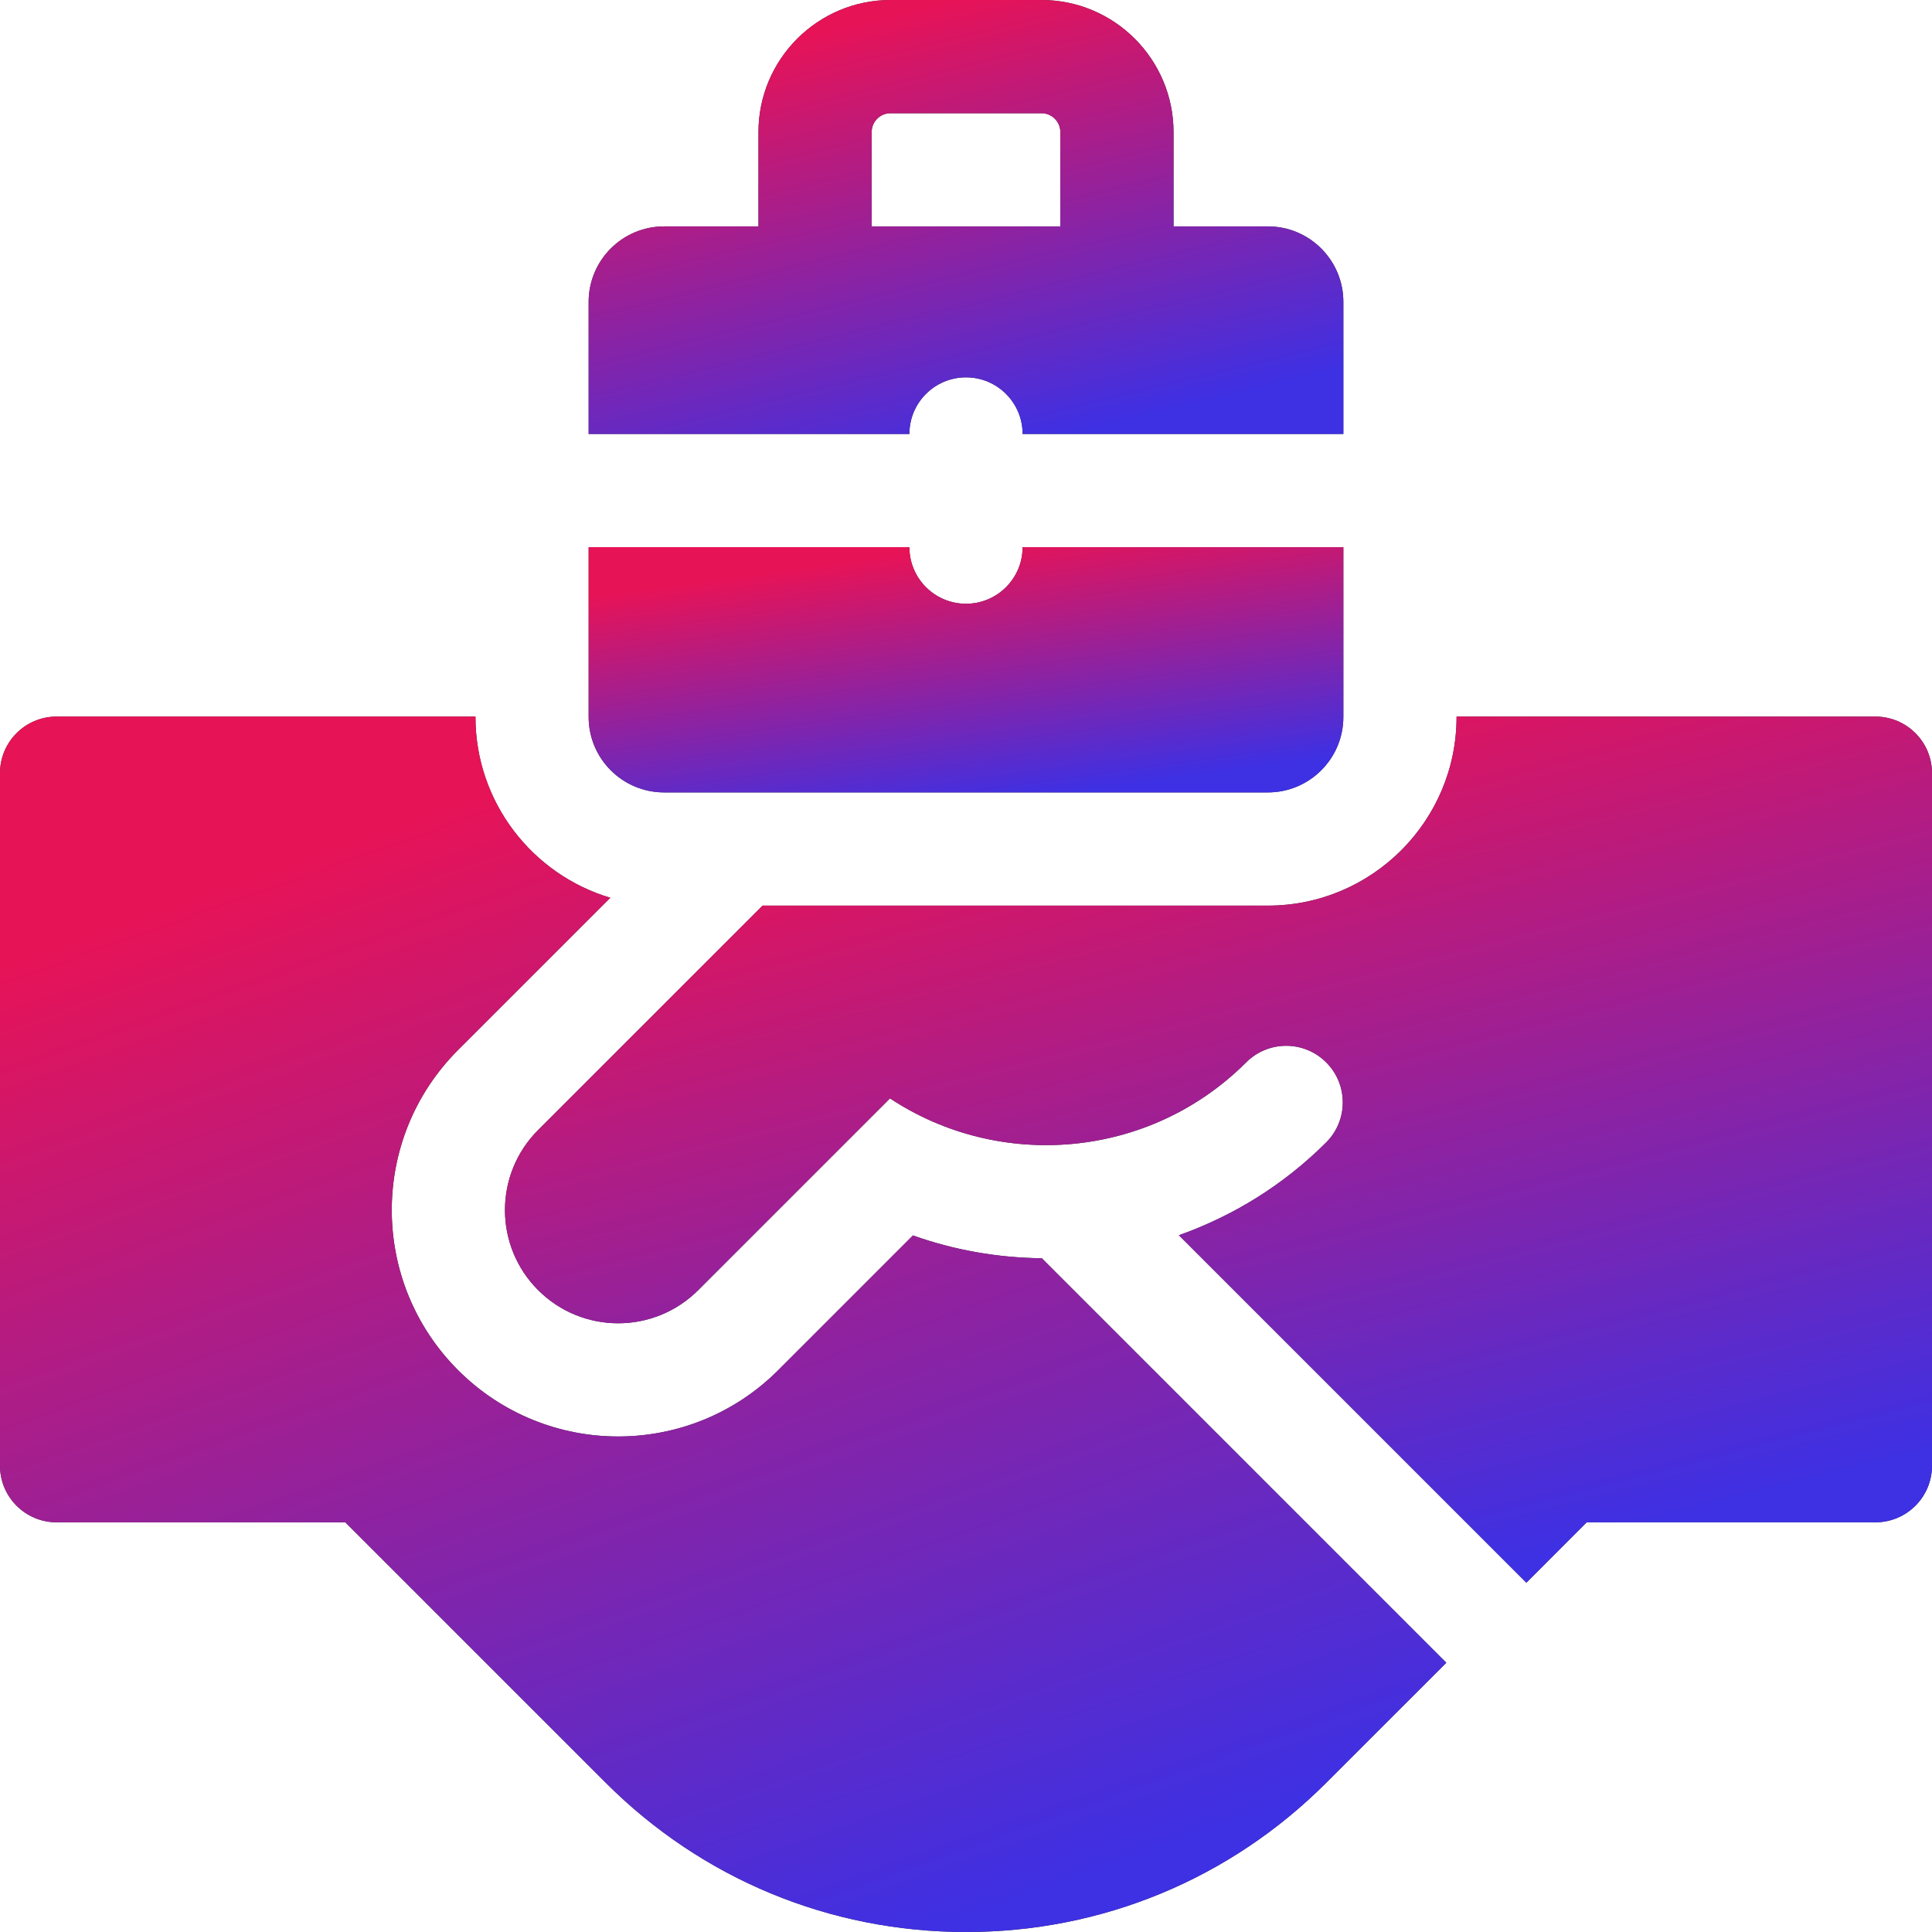 <svg width="60" height="60" viewBox="0 0 60 60" fill="none" xmlns="http://www.w3.org/2000/svg">
<g id="partnership" clip-path="url(#clip0_325_83)">
<g id="Group">
<g id="Vector">
<path d="M20.625 24.609H39.375C40.669 24.609 41.719 23.56 41.719 22.266V16.992H31.758C31.758 17.963 30.971 18.75 30 18.75C29.029 18.75 28.242 17.963 28.242 16.992H18.281V22.266C18.281 23.56 19.331 24.609 20.625 24.609Z" fill="#2C2C2C"/>
<path d="M20.625 24.609H39.375C40.669 24.609 41.719 23.56 41.719 22.266V16.992H31.758C31.758 17.963 30.971 18.75 30 18.75C29.029 18.75 28.242 17.963 28.242 16.992H18.281V22.266C18.281 23.56 19.331 24.609 20.625 24.609Z" fill="url(#paint0_linear_325_83)"/>
</g>
<g id="Vector_2">
<path d="M30 11.719C30.971 11.719 31.758 12.506 31.758 13.477H41.719V9.375C41.719 8.081 40.669 7.031 39.375 7.031H36.445V4.102C36.445 1.84 34.605 0 32.344 0H27.656C25.395 0 23.555 1.84 23.555 4.102V7.031H20.625C19.331 7.031 18.281 8.081 18.281 9.375V13.477H28.242C28.242 12.506 29.029 11.719 30 11.719ZM27.07 4.102C27.07 3.778 27.333 3.516 27.656 3.516H32.344C32.667 3.516 32.93 3.778 32.93 4.102V7.031H27.07V4.102Z" fill="#2C2C2C"/>
<path d="M30 11.719C30.971 11.719 31.758 12.506 31.758 13.477H41.719V9.375C41.719 8.081 40.669 7.031 39.375 7.031H36.445V4.102C36.445 1.84 34.605 0 32.344 0H27.656C25.395 0 23.555 1.84 23.555 4.102V7.031H20.625C19.331 7.031 18.281 8.081 18.281 9.375V13.477H28.242C28.242 12.506 29.029 11.719 30 11.719ZM27.07 4.102C27.07 3.778 27.333 3.516 27.656 3.516H32.344C32.667 3.516 32.93 3.778 32.93 4.102V7.031H27.07V4.102Z" fill="url(#paint1_linear_325_83)"/>
</g>
<g id="Vector_3">
<path d="M58.242 22.254H45.235V22.266C45.235 25.497 42.606 28.125 39.375 28.125H23.682L16.712 35.094C15.339 36.467 15.339 38.693 16.712 40.066C18.085 41.439 20.311 41.439 21.684 40.066L27.639 34.111C31.049 36.367 35.699 35.994 38.7 32.993C39.387 32.306 40.5 32.306 41.186 32.993C41.873 33.679 41.873 34.792 41.186 35.479C39.864 36.801 38.293 37.765 36.611 38.361L47.402 49.152L49.276 47.277H58.242C59.213 47.277 60 46.49 60 45.519V24.012C60 23.041 59.213 22.254 58.242 22.254Z" fill="#2C2C2C"/>
<path d="M58.242 22.254H45.235V22.266C45.235 25.497 42.606 28.125 39.375 28.125H23.682L16.712 35.094C15.339 36.467 15.339 38.693 16.712 40.066C18.085 41.439 20.311 41.439 21.684 40.066L27.639 34.111C31.049 36.367 35.699 35.994 38.7 32.993C39.387 32.306 40.5 32.306 41.186 32.993C41.873 33.679 41.873 34.792 41.186 35.479C39.864 36.801 38.293 37.765 36.611 38.361L47.402 49.152L49.276 47.277H58.242C59.213 47.277 60 46.49 60 45.519V24.012C60 23.041 59.213 22.254 58.242 22.254Z" fill="url(#paint2_linear_325_83)"/>
</g>
<g id="Vector_4">
<path d="M28.353 38.368L24.169 42.552C21.423 45.298 16.971 45.298 14.226 42.552C11.48 39.806 11.48 35.354 14.226 32.608L18.954 27.881C16.535 27.16 14.766 24.916 14.766 22.266V22.254H1.758C0.787 22.254 0 23.041 0 24.012V45.519C0 46.49 0.787 47.277 1.758 47.277H10.724L18.813 55.366C21.801 58.354 25.774 60 30 60C34.226 60 38.199 58.354 41.187 55.366L44.916 51.638L32.354 39.076C30.977 39.061 29.628 38.822 28.353 38.368Z" fill="#2C2C2C"/>
<path d="M28.353 38.368L24.169 42.552C21.423 45.298 16.971 45.298 14.226 42.552C11.48 39.806 11.48 35.354 14.226 32.608L18.954 27.881C16.535 27.16 14.766 24.916 14.766 22.266V22.254H1.758C0.787 22.254 0 23.041 0 24.012V45.519C0 46.49 0.787 47.277 1.758 47.277H10.724L18.813 55.366C21.801 58.354 25.774 60 30 60C34.226 60 38.199 58.354 41.187 55.366L44.916 51.638L32.354 39.076C30.977 39.061 29.628 38.822 28.353 38.368Z" fill="url(#paint3_linear_325_83)"/>
</g>
</g>
</g>
<defs>
<linearGradient id="paint0_linear_325_83" x1="22" y1="18.029" x2="23.096" y2="26.002" gradientUnits="userSpaceOnUse">
<stop stop-color="#E71357"/>
<stop offset="1" stop-color="#3E30E3"/>
</linearGradient>
<linearGradient id="paint1_linear_325_83" x1="22" y1="1.835" x2="25.299" y2="15.404" gradientUnits="userSpaceOnUse">
<stop stop-color="#E71357"/>
<stop offset="1" stop-color="#3E30E3"/>
</linearGradient>
<linearGradient id="paint2_linear_325_83" x1="22.714" y1="25.917" x2="29.619" y2="52.828" gradientUnits="userSpaceOnUse">
<stop stop-color="#E71357"/>
<stop offset="1" stop-color="#3E30E3"/>
</linearGradient>
<linearGradient id="paint3_linear_325_83" x1="7.127" y1="27.394" x2="19.825" y2="63.133" gradientUnits="userSpaceOnUse">
<stop stop-color="#E71357"/>
<stop offset="1" stop-color="#3E30E3"/>
</linearGradient>
<clipPath id="clip0_325_83">
<rect width="60" height="60" fill="white"/>
</clipPath>
</defs>
</svg>
